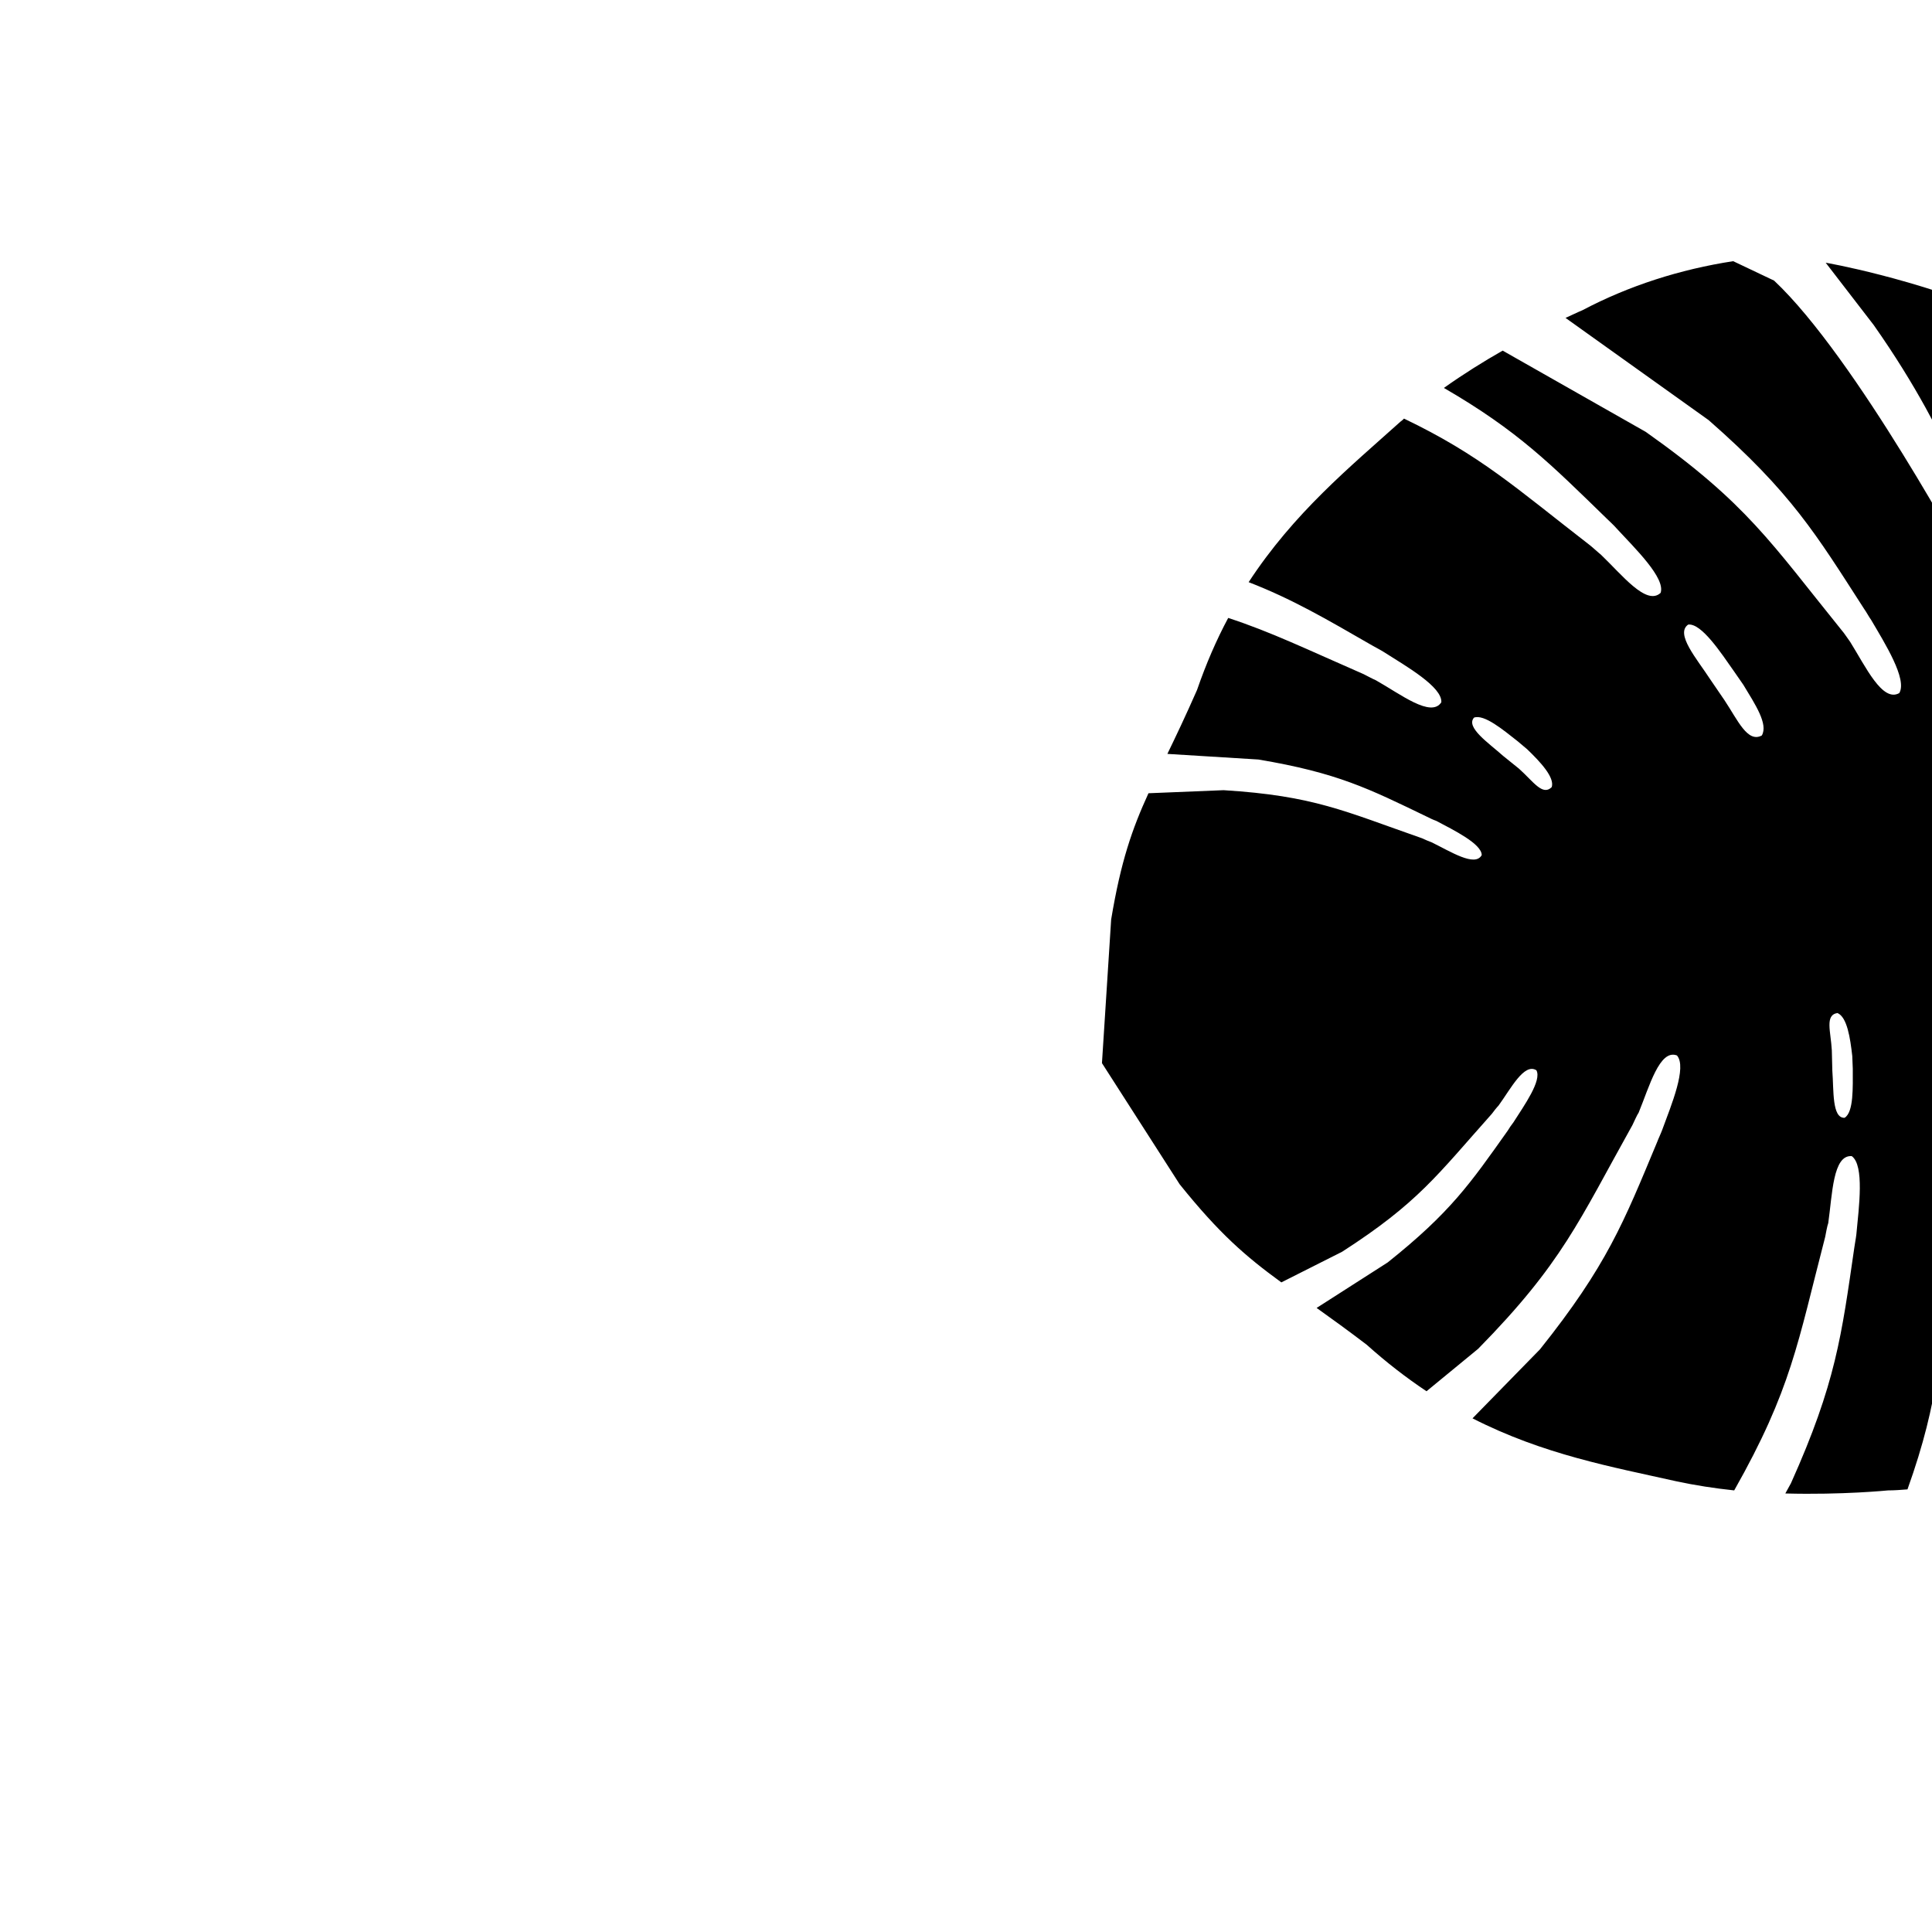 <svg xmlns="http://www.w3.org/2000/svg" id="right_m_9" viewBox="0 0 378 378">
 <defs>
  
    <filter xmlns="http://www.w3.org/2000/svg" id="dropshadow" height="130%">
				<feGaussianBlur in="SourceAlpha" stdDeviation="0"/> 
				<feOffset dx="3" dy="9" result="offsetblur"/>
				<feComponentTransfer>
					<feFuncA type="linear" slope="0.2"/>
				</feComponentTransfer>
				<feMerge> 
					<feMergeNode/>
					<feMergeNode in="SourceGraphic"/> 
				</feMerge>
	</filter>

  </defs>

<path filter="url(#dropshadow)" d="M354.2 42.4l9.4 12.2c8.5 12.1 12.9 21.2 16.7 29 4.2 8.8 6.8 16.7 6.9 17.1.3 1 .6 1.9.5 2.9-.1.5-.3 1-.7 1.3-1.2 1-2.9.4-3.9-1.1-.2-.3-.4-.6-.5-1-.2-.4-22.5-41.9-38.5-56.9l-8-3.8c-10.4 1.6-20.4 4.8-29.5 9.6 0 0-1.2.5-3.3 1.5l28 20c16.2 14.2 21 22.3 30.4 36.9.5.7.9 1.5 1.4 2.2 2.7 4.6 7.1 11.6 5.5 14.3-3.3 1.9-6.6-5.2-9.6-10-.3-.4-1.3-1.9-1.6-2.2-13.9-17.2-18.6-24.9-38.4-38.9l-28-15.9c-3.7 2.1-7.7 4.6-11.5 7.3 14.5 8.4 20.9 14.9 31.9 25.6.6.6 1.3 1.2 1.9 1.9 3.6 3.9 9.6 9.7 8.6 12.6-2.8 2.6-7.6-3.6-11.7-7.5-.4-.3-1.7-1.5-2.1-1.8-14.6-11.3-21.4-17.6-36.4-24.8-.2.2-.4.4-.7.6-9.9 8.9-20.8 17.8-29.7 31.4 8.5 3.3 15 7.1 24.2 12.4.7.4 1.5.8 2.3 1.3 4.4 2.8 11.4 6.8 11.2 9.8-2 3.1-8-1.6-12.8-4.3-.5-.2-2-1-2.4-1.2-11-4.8-18.2-8.3-26.5-11-2.3 4.3-4.3 8.9-6.1 14.1-2.2 5-4.1 9-5.8 12.5l17.8 1.1c15.5 2.6 21.6 5.7 33 11.2.6.3 1.2.6 1.8.8 3.4 1.8 8.9 4.5 8.9 6.7-1.3 2.4-6.1-.7-9.8-2.5-.3-.1-1.5-.6-1.9-.8-15.2-5.3-21.1-8.3-38.8-9.4l-14.7.6c-3.2 7-5.4 13.3-7.3 24.7l-1.8 28.1 15.2 23.7c7.8 9.7 12.9 14.1 19.9 19.2l11.9-6c14.9-9.6 18.6-15 29.3-27 .2-.3 1-1.3 1.3-1.6 2.4-3.3 5-8.4 7.4-6.9 1.1 2-2.4 6.9-4.5 10.2-.4.5-.8 1.1-1.1 1.6-7.3 10.3-11.2 16-23.5 25.8l-13.9 8.9c2.8 2 6 4.3 9.8 7.2 3.9 3.5 7.8 6.5 11.7 9.1l10.1-8.3c16.5-16.8 19.7-25 30.2-43.8.2-.4.9-2 1.2-2.4 2.1-5.1 4.1-12.5 7.5-11.2 2 2.3-1.1 9.7-2.9 14.6-.3.8-.7 1.6-1 2.4-6.5 15.6-9.8 24.1-22.9 40.5l-13.2 13.5c13.9 7.1 27.3 9.5 39.8 12.3 3.7.8 7.6 1.4 11.4 1.8 11.2-19.8 12.4-28.8 17.8-49.6.1-.5.4-2.2.6-2.7.8-5.6.9-13.4 4.6-13.1 2.5 1.8 1.4 10 .9 15.3-.1.9-.3 1.8-.4 2.6-2.5 17.2-3.6 26.5-12.4 46.1l-1.1 2c11.2.3 20.1-.6 20.1-.6 1.3 0 2.5-.1 3.8-.2 6.4-17.9 6.4-27.2 8.6-46.9.1-.5.1-2.3.2-2.8 0-5.6-1.1-13.4 2.7-13.6 2.8 1.4 2.8 9.7 3.1 15v2.7c.1 16.5.3 25.8-4.6 44.4 9-1.6 17.8-4.5 26.1-8.5l3.8-7.9c3.4-25.4-8-80.1-8.1-80.7-.2-.4-.3-.9-.3-1.3-.3-2.1.9-3.9 2.8-3.8.6 0 1.2.3 1.6.7.9.8 1.4 1.9 1.8 3 .1.4 3.9 9.7 6.8 20.9 2.6 10 5.5 21.6 6.9 39l.7 18.1s43.3-40.7 36.6-77.6c-2.8-15.7-24.2-30.9-24.2-30.9s-9.9-7.1-10.8-7.8c.4-1 5.7-12 5.7-12s11.3-23.6 6.2-38.7c-13.7-39.8-81.6-51.3-81.6-51.3zm25.9 141.3c2.4 1 2.6 5.7 3.1 10.1l.1 3.1c.1 4.5.5 11.4-1.7 12.7-3.2.1-2.7-6.4-3.1-11.1l-.2-5c-.2-4.7-1.4-9.4 1.8-9.8zm-23.6 5.5c1.9.8 2.5 4.9 2.9 8.4l.1 2.5c0 3.6.2 8.5-1.6 9.6-2.5.1-2.1-5.4-2.4-9.2l-.1-4c-.2-3.7-1.4-6.9 1.1-7.3zm-62.3-47.8l-3.1-2.5c-2.8-2.5-7.4-5.6-5.7-7.5 2-.7 5.7 2.4 8.5 4.6l1.9 1.6c2.6 2.5 5.4 5.5 4.8 7.4-1.8 1.8-3.6-1.1-6.4-3.6zm40.2-13.4l-2.8-4.1c-2.6-4-6.9-8.9-4.3-10.7 2.6-.3 6.4 5.5 9 9.2l1.8 2.6c2.3 3.8 4.9 7.7 3.6 9.9-2.8 1.5-4.7-3-7.3-6.9z" class="monsteraleaf"/>
</svg>